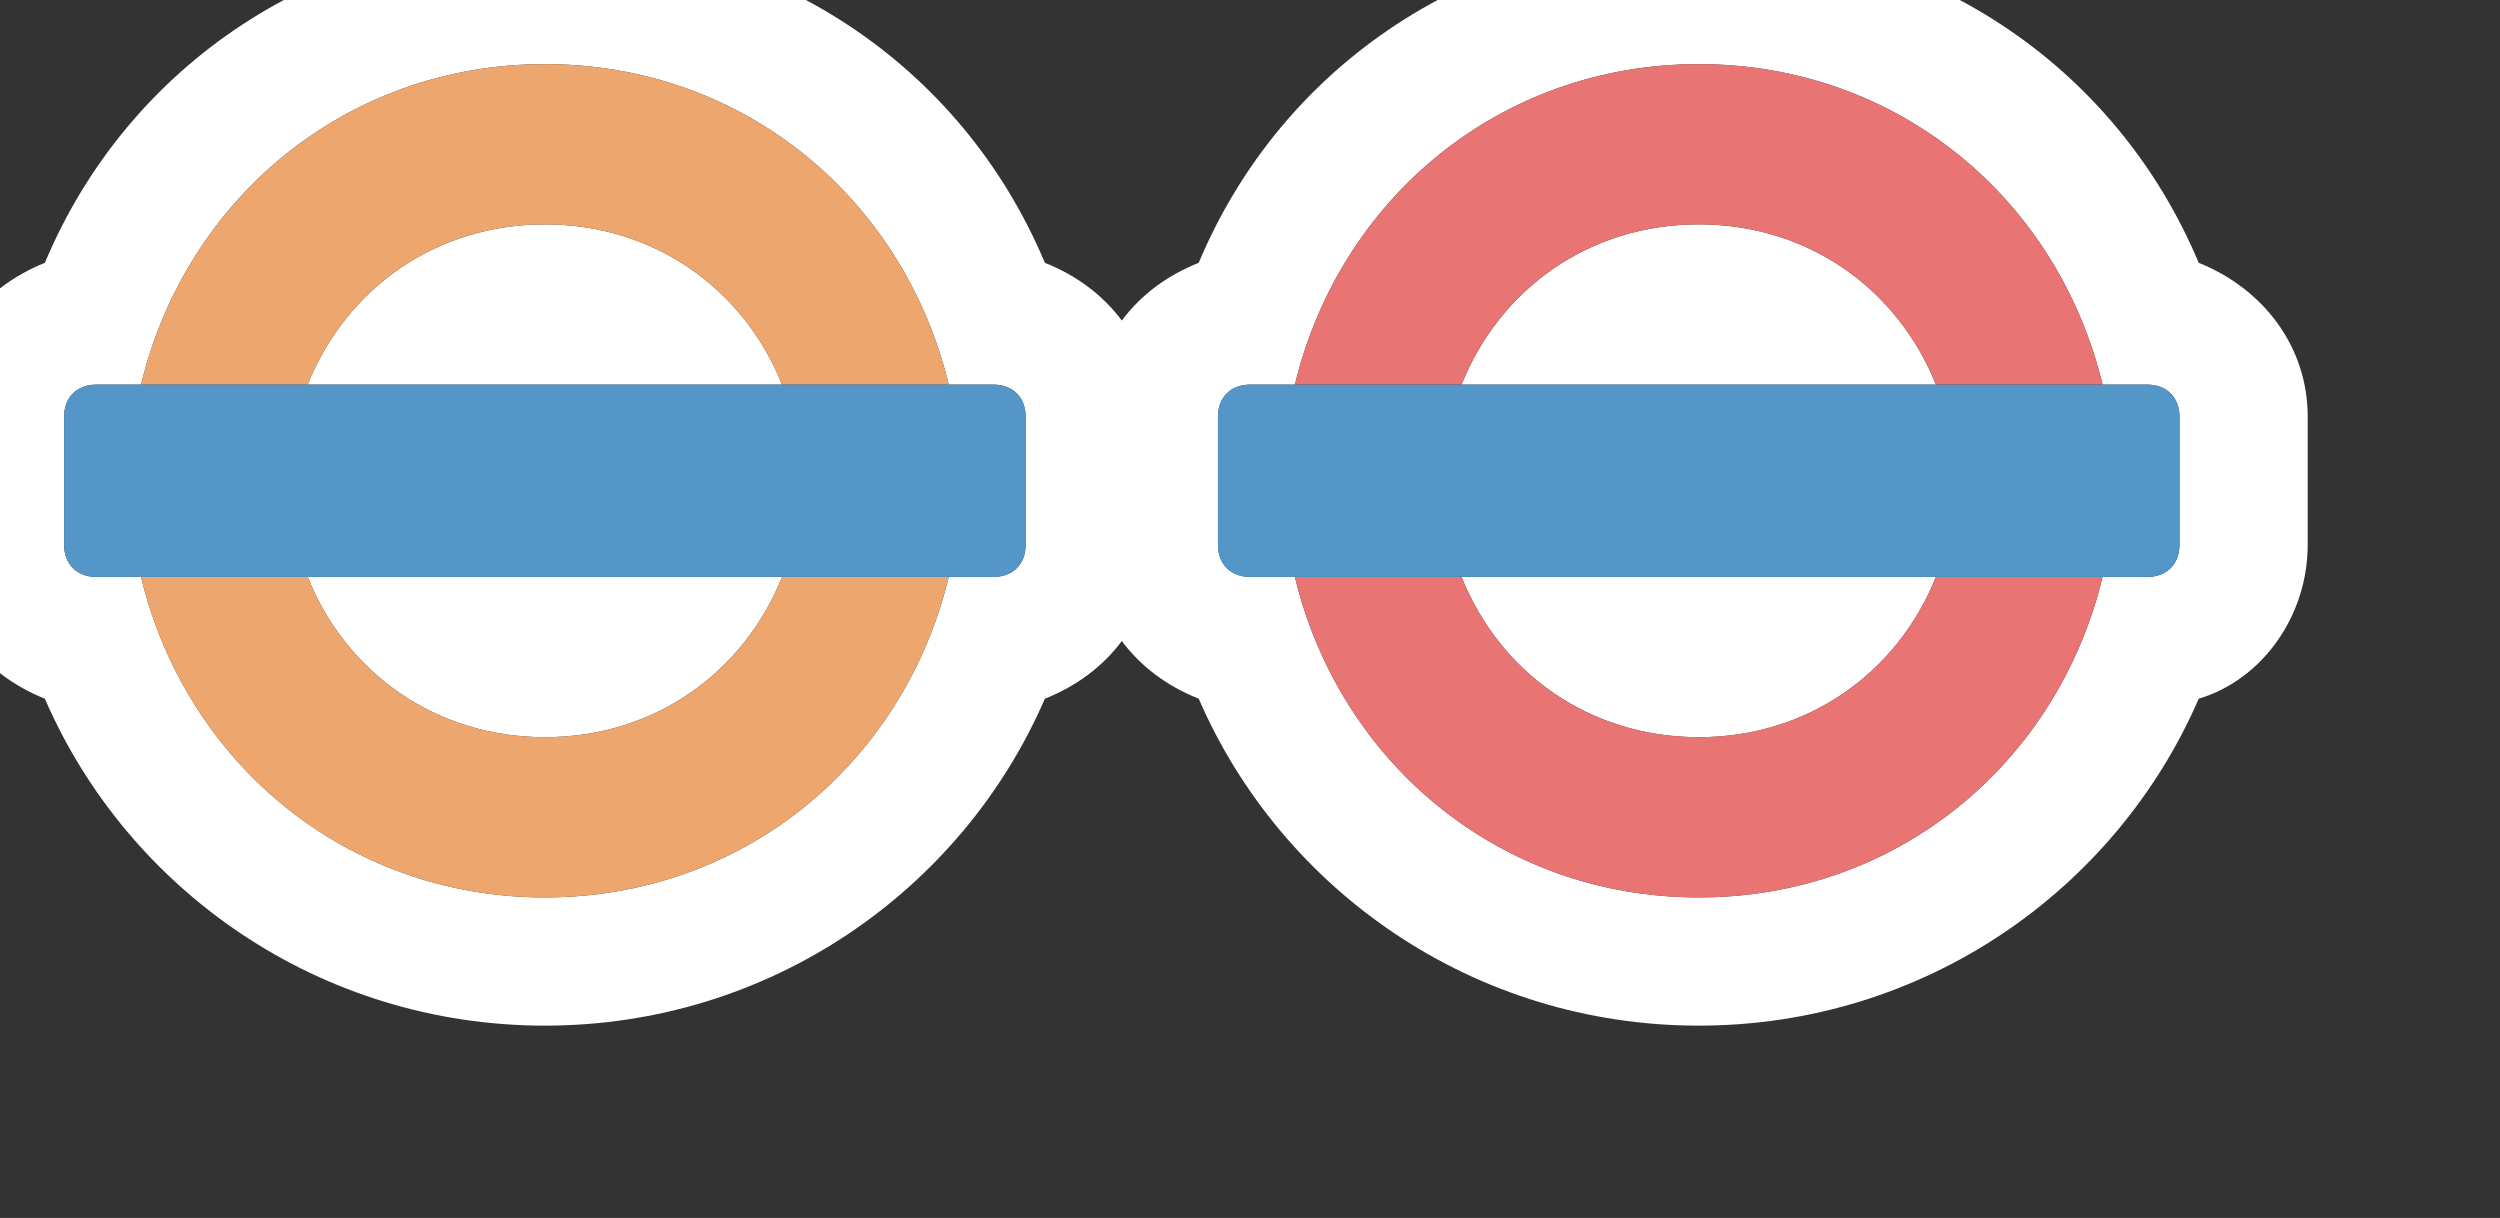 <?xml version="1.0" encoding="utf-8"?>
<!-- Generator: Adobe Illustrator 17.1.0, SVG Export Plug-In . SVG Version: 6.00 Build 0)  -->
<!DOCTYPE svg PUBLIC "-//W3C//DTD SVG 1.1//EN" "http://www.w3.org/Graphics/SVG/1.1/DTD/svg11.dtd">
<svg version="1.1"
	 id="svg3122" xmlns:svg="http://www.w3.org/2000/svg" xmlns:cc="http://creativecommons.org/ns#" xmlns:dc="http://purl.org/dc/elements/1.1/" xmlns:rdf="http://www.w3.org/1999/02/22-rdf-syntax-ns#" sodipodi:docname="london-overground.london-underground-15.svg" inkscape:version="0.91+devel+osxmenu r12911" xmlns:inkscape="http://www.inkscape.org/namespaces/inkscape" xmlns:sodipodi="http://sodipodi.sourceforge.net/DTD/sodipodi-0.dtd"
	 xmlns="http://www.w3.org/2000/svg" xmlns:xlink="http://www.w3.org/1999/xlink" x="0px" y="0px" width="39px" height="19px"
	 viewBox="0 0 39 19" enable-background="new 0 0 39 19" xml:space="preserve">
<rect x="0" y="0" width="39" height="19" fill="#333333" stroke="none"/>
<path fill="#FFFFFF" d="M8.5,3.5c-1.7,0-3.1,1-3.7,2.5h7.4C11.6,4.5,10.2,3.5,8.5,3.5z"/>
<path fill="#FFFFFF" d="M26.5,3.5c-1.7,0-3.1,1-3.7,2.5h7.4C29.6,4.5,28.2,3.5,26.5,3.5z"/>
<path fill="#FFFFFF" d="M26.5,11.5c1.7,0,3.1-1,3.7-2.5h-7.4C23.4,10.5,24.8,11.5,26.5,11.5z"/>
<path fill="#FFFFFF" d="M8.5,11.5c1.7,0,3.1-1,3.7-2.5H4.8C5.4,10.5,6.8,11.5,8.5,11.5z"/>
<path fill="#FFFFFF" d="M34.3,4.1C33,1,30-1,26.5-1S20,1,18.7,4.1c-0.5,0.2-0.9,0.5-1.2,0.9c-0.3-0.4-0.7-0.7-1.2-0.9
	C15,1,12-1,8.5-1S2,1,0.7,4.1C-0.3,4.5-1,5.4-1,6.5v2c0,1.1,0.7,2,1.7,2.4C2,13.9,5,16,8.5,16s6.5-2.1,7.8-5.1
	c0.5-0.2,0.9-0.5,1.2-0.9c0.3,0.4,0.7,0.7,1.2,0.9C20,13.9,23,16,26.5,16s6.5-2.1,7.8-5.1c1-0.3,1.7-1.3,1.7-2.4v-2
	C36,5.4,35.3,4.5,34.3,4.1z M16,8.5C16,8.8,15.8,9,15.5,9h-0.7c-0.7,2.9-3.2,5-6.3,5s-5.6-2.1-6.3-5H1.5C1.2,9,1,8.8,1,8.5v-2
	C1,6.2,1.2,6,1.5,6h0.7c0.7-2.9,3.2-5,6.3-5s5.6,2.1,6.3,5h0.7C15.8,6,16,6.2,16,6.5V8.5z M34,8.5C34,8.8,33.8,9,33.5,9h-0.7
	c-0.7,2.9-3.2,5-6.3,5s-5.6-2.1-6.3-5h-0.7C19.2,9,19,8.8,19,8.5v-2C19,6.2,19.2,6,19.5,6h0.7c0.7-2.9,3.2-5,6.3-5s5.6,2.1,6.3,5
	h0.7C33.8,6,34,6.2,34,6.5V8.5z"/>
<path fill="#EEA66F" d="M8.5,11.5c-1.7,0-3.1-1-3.7-2.5H2.2c0.7,2.9,3.2,5,6.3,5s5.6-2.1,6.3-5h-2.6C11.6,10.5,10.2,11.5,8.5,11.5z"
	/>
<path fill="#EEA66F" d="M8.5,3.5c1.7,0,3.1,1,3.7,2.5h2.6c-0.7-2.9-3.2-5-6.3-5S2.9,3.1,2.2,6h2.6C5.4,4.5,6.8,3.5,8.5,3.5z"/>
<path fill="#5396C7" d="M15.5,6h-0.7h-2.6H4.8H2.2H1.5C1.2,6,1,6.2,1,6.5v2C1,8.8,1.2,9,1.5,9h0.7h2.6h7.4h2.6h0.7
	C15.8,9,16,8.8,16,8.5v-2C16,6.2,15.8,6,15.5,6z"/>
<path fill="#E97474" d="M26.5,11.5c-1.7,0-3.1-1-3.7-2.5h-2.6c0.7,2.9,3.2,5,6.3,5s5.6-2.1,6.3-5h-2.6
	C29.6,10.5,28.2,11.5,26.5,11.5z"/>
<path fill="#E97474" d="M26.5,3.5c1.7,0,3.1,1,3.7,2.5h2.6c-0.7-2.9-3.2-5-6.3-5s-5.6,2.1-6.3,5h2.6C23.4,4.5,24.8,3.5,26.5,3.5z"/>
<path fill="#5396C7" d="M33.5,6h-0.7h-2.6h-7.4h-2.6h-0.7C19.2,6,19,6.2,19,6.5v2C19,8.8,19.2,9,19.5,9h0.7h2.6h7.4h2.6h0.7
	C33.8,9,34,8.8,34,8.5v-2C34,6.2,33.8,6,33.5,6z"/>
</svg>
